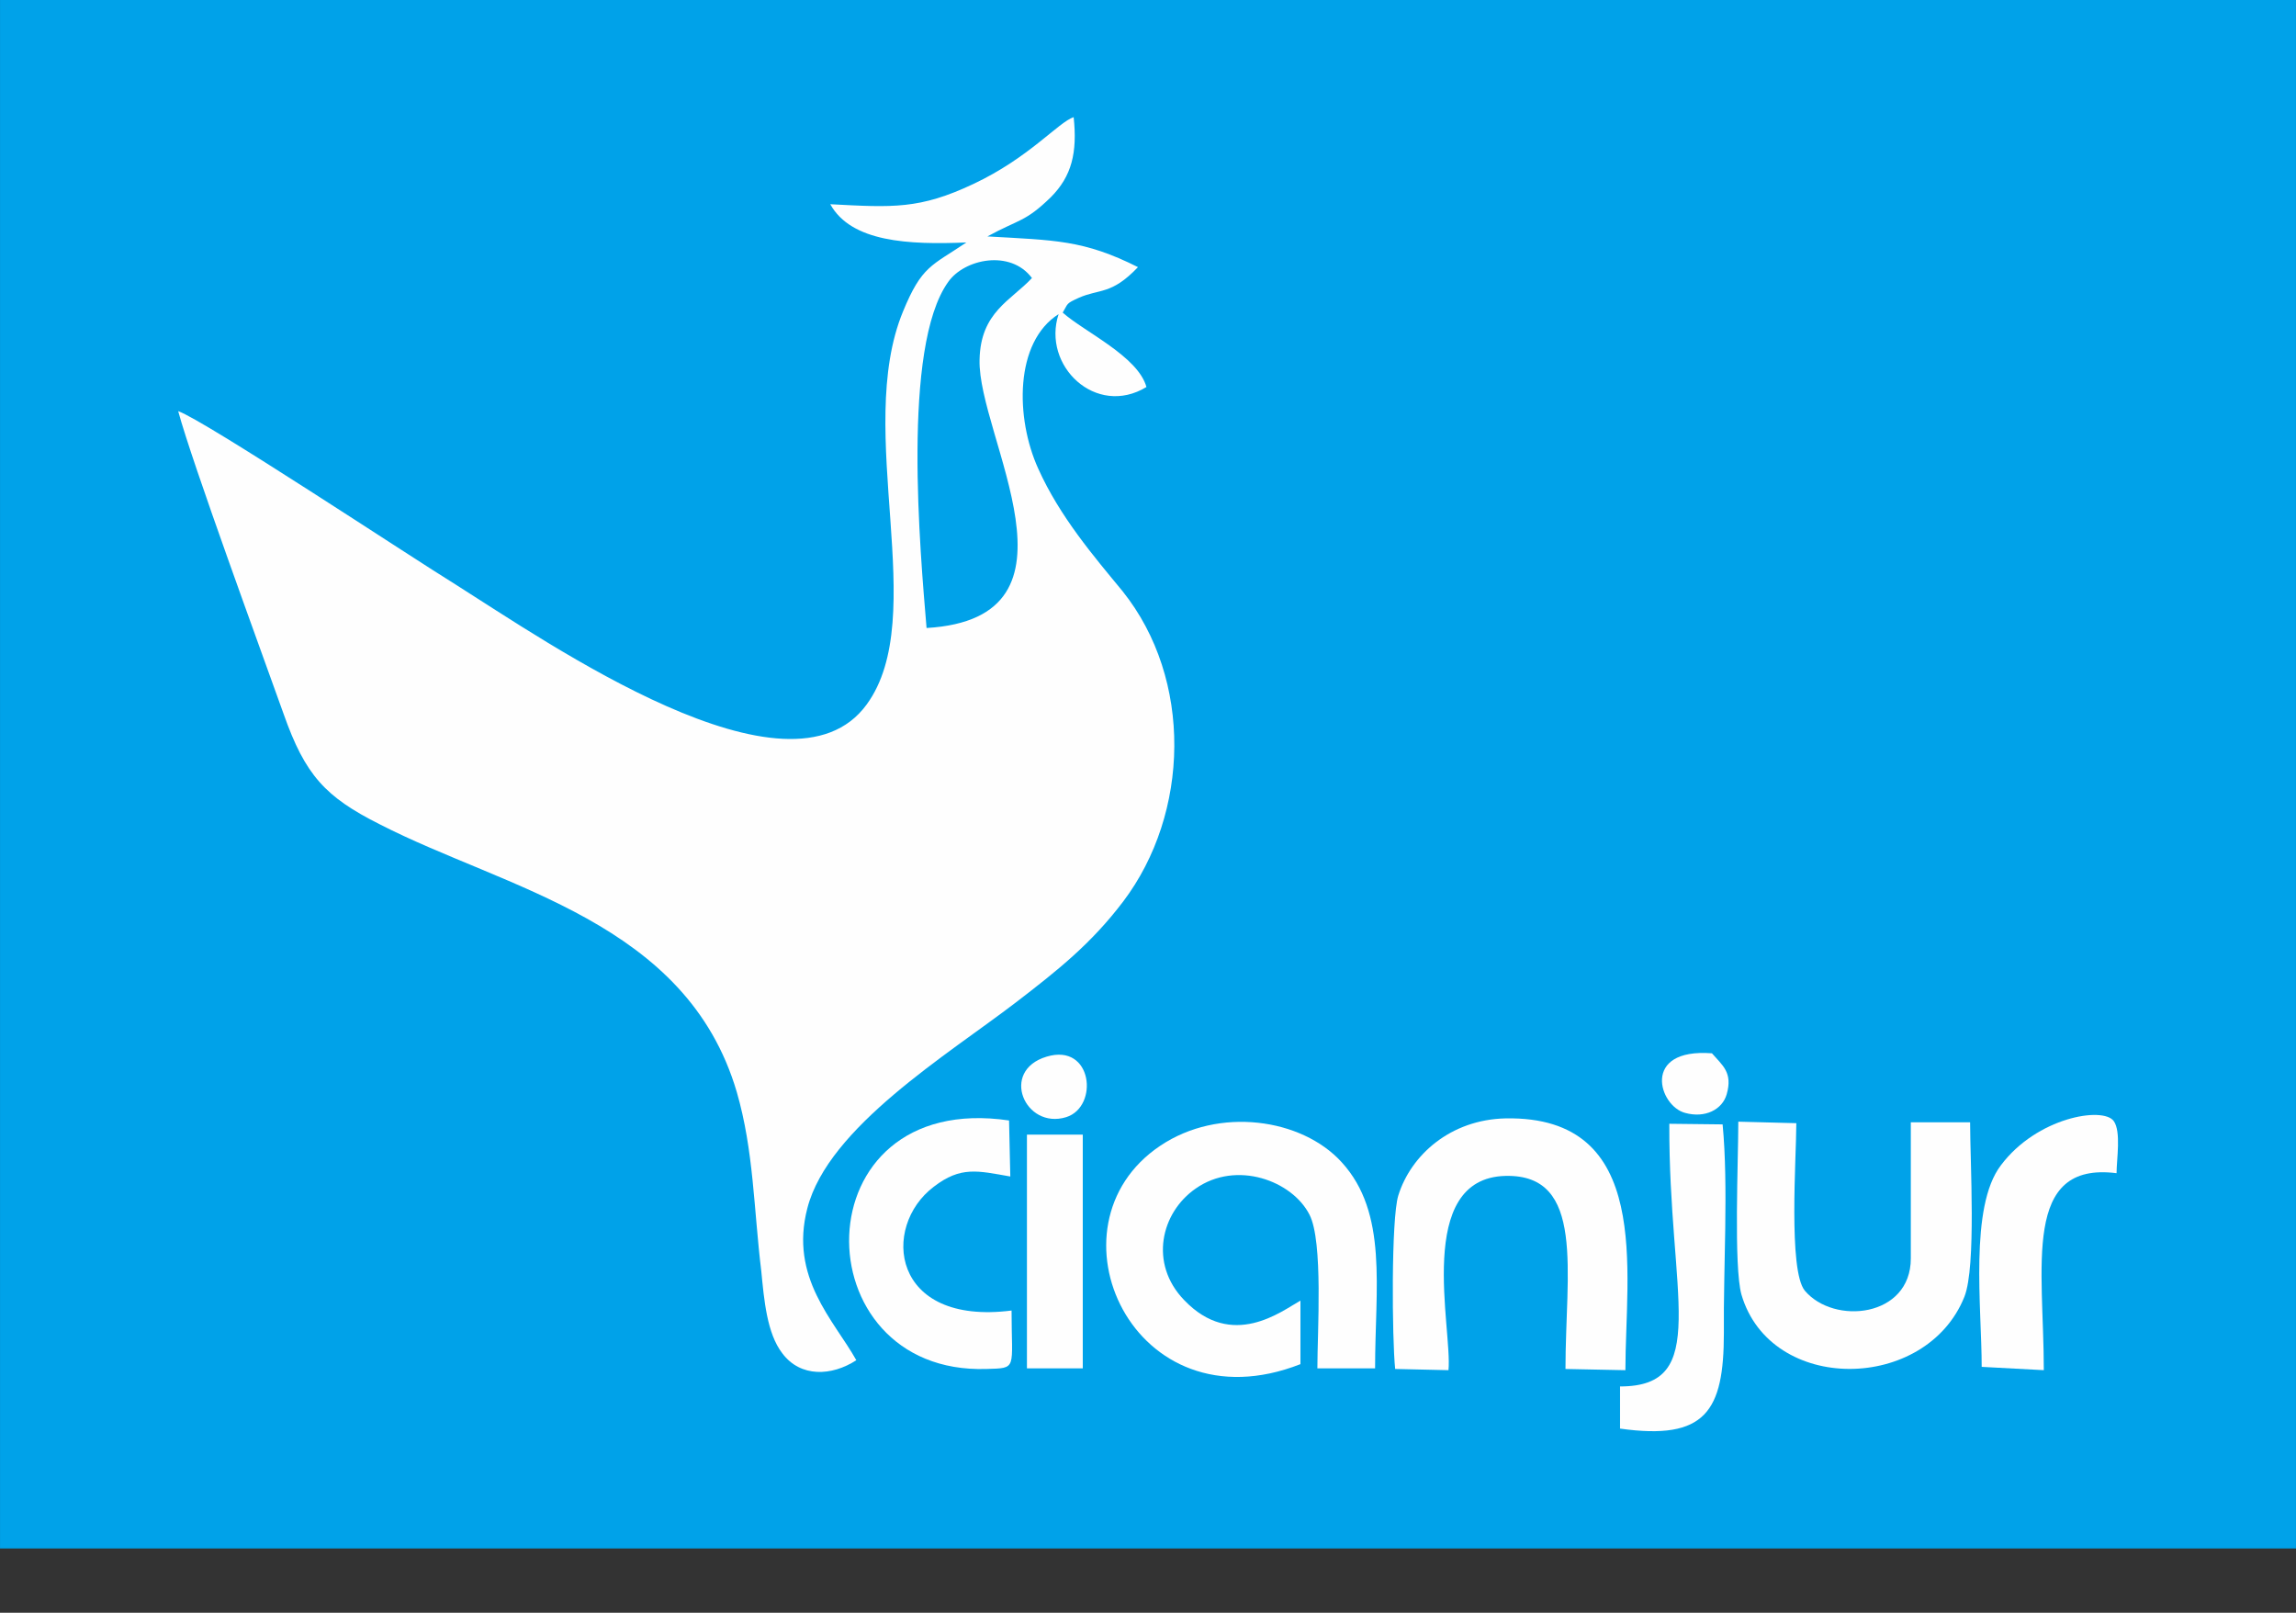 <?xml version="1.0" encoding="utf-8"?>
<!-- Generator: Adobe Illustrator 16.0.0, SVG Export Plug-In . SVG Version: 6.00 Build 0)  -->
<!DOCTYPE svg PUBLIC "-//W3C//DTD SVG 1.1//EN" "http://www.w3.org/Graphics/SVG/1.1/DTD/svg11.dtd">
<svg version="1.1" id="Layer_1" xmlns="http://www.w3.org/2000/svg" xmlns:xlink="http://www.w3.org/1999/xlink" x="0px" y="0px"
	 width="196.504px" height="138.006px" viewBox="0 0 196.504 138.006" enable-background="new 0 0 196.504 138.006"
	 xml:space="preserve">
<rect x="0" y="0" width="196.504" height="138.006" fill="#333333" stroke="none"/>
<g id="Layer_x0020_1">
	<polygon fill="#00A2E9" points="0.002,0 196.502,0 196.502,132.503 0.002,132.503 	"/>
	<g id="_2149052660992">
		<g id="_1932454908112">
			<path fill="#FEFEFE" d="M79.3,53.738c-0.537-6.468-2.148-24.046,1.853-29.613c1.369-1.959,5.314-2.81,7.167-0.334
				c-1.798,1.932-4.402,2.912-4.483,6.984C83.649,37.296,93.742,52.888,79.3,53.738z M71.059,17.475
				c1.799,3.247,6.711,3.479,11.65,3.272c-2.979,2.01-3.811,1.985-5.422,5.902c-4.241,10.258,2.389,26.109-3.113,33.635
				c-6.631,9.099-27.274-5.283-35.167-10.258c-3.812-2.345-21.476-14.046-23.757-14.845c1.208,4.458,7.06,20.412,9.02,25.902
				c1.853,5.257,3.57,7.113,8.241,9.458c10.792,5.541,26.253,8.299,30.549,22.913c1.45,5.001,1.45,10.025,2.094,15.31
				c0.242,2.474,0.483,5.336,1.799,7.036c1.557,2.087,4.241,1.959,6.335,0.593c-1.906-3.401-5.745-7.062-4.188-13.016
				c1.798-6.934,12-13.119,17.851-17.604c3.625-2.783,6.442-5.026,9.181-8.635c5.691-7.526,5.986-18.995-0.054-26.546
				c-2.442-2.964-5.368-6.367-7.221-10.491c-1.959-4.305-2.041-10.825,1.745-13.222c-1.45,4.408,3.195,8.865,7.517,6.237
				c-0.725-2.629-5.315-4.717-7.167-6.366c0.483-0.799,0.242-0.748,1.369-1.263c1.799-0.799,2.792-0.231,5.073-2.628
				c-4.671-2.346-7.113-2.293-12.885-2.629c2.738-1.495,3.221-1.212,5.422-3.35c1.799-1.804,2.282-3.815,1.959-6.856
				c-1.315,0.438-3.812,3.479-8.59,5.722C78.71,17.912,76.428,17.758,71.059,17.475L71.059,17.475z"/>
			<path fill="#FEFEFE" d="M111.299,116.73v-5.438c-1.612,0.902-5.854,4.253-9.96-0.052c-3.007-3.118-1.986-7.474,0.993-9.535
				c3.49-2.449,8.269-0.671,9.744,2.241c1.181,2.295,0.672,10.026,0.672,13.145h4.939c0-6.881,1.127-13.299-2.873-17.654
				c-3.408-3.737-10.496-4.769-15.516-1.393C89.099,104.874,96.963,122.349,111.299,116.73z"/>
			<path fill="#FEFEFE" d="M119.406,117.142l4.562,0.104c0.351-3.505-2.952-16.444,4.887-16.624
				c6.872-0.155,5.127,8.247,5.127,16.521l5.128,0.104c0-8.429,2.389-21.779-10.255-21.547c-4.725,0.104-8.106,3.145-9.181,6.599
				C119.057,104.281,119.137,114.565,119.406,117.142L119.406,117.142z"/>
			<path fill="#FEFEFE" d="M168.612,96.033h-5.074v11.65c0,5.052-6.576,5.721-9.073,2.758c-1.424-1.728-0.726-11.418-0.726-14.33
				l-4.965-0.13c0,3.273-0.404,12.397,0.268,14.795c2.496,8.53,15.811,8.376,19.085,0.18
				C169.149,108.354,168.612,99.436,168.612,96.033L168.612,96.033z"/>
			<path fill="#FEFEFE" d="M86.575,112.142c-10.308,1.314-11.194-7.164-6.657-10.593c2.308-1.777,3.758-1.366,6.549-0.876
				l-0.107-4.794c-17.985-2.655-17.852,21.778-1.933,21.263C87.112,117.066,86.575,117.194,86.575,112.142L86.575,112.142z"/>
			<path fill="#FEFEFE" d="M138.652,118.638v3.607c7.329,1.03,8.887-1.494,8.887-8.195c-0.054-5.465,0.403-12.501-0.108-17.836
				l-4.562-0.052C142.814,110.879,146.464,118.638,138.652,118.638z"/>
			<path fill="#FEFEFE" d="M169.604,116.962l5.316,0.283c0-8.814-1.906-17.887,6.227-16.855c0-1.187,0.403-3.558-0.241-4.46
				c-0.913-1.263-6.578-0.334-9.663,3.789C168.53,103.276,169.604,111.91,169.604,116.962z"/>
			<polygon fill="#FEFEFE" points="87.891,117.09 89.448,117.09 92.669,117.09 92.669,97.09 87.891,97.09 			"/>
			<path fill="#FEFEFE" d="M89.582,90.416c-4.054,1.21-1.853,6.262,1.664,5.18C94.065,94.719,93.527,89.23,89.582,90.416z"/>
			<path fill="#FEFEFE" d="M146.518,90.131c-6.095-0.464-4.536,4.536-2.281,5.104c1.69,0.464,3.168-0.283,3.543-1.598
				C148.317,91.755,147.405,91.162,146.518,90.131L146.518,90.131z"/>
		</g>
	</g>
</g>
</svg>
